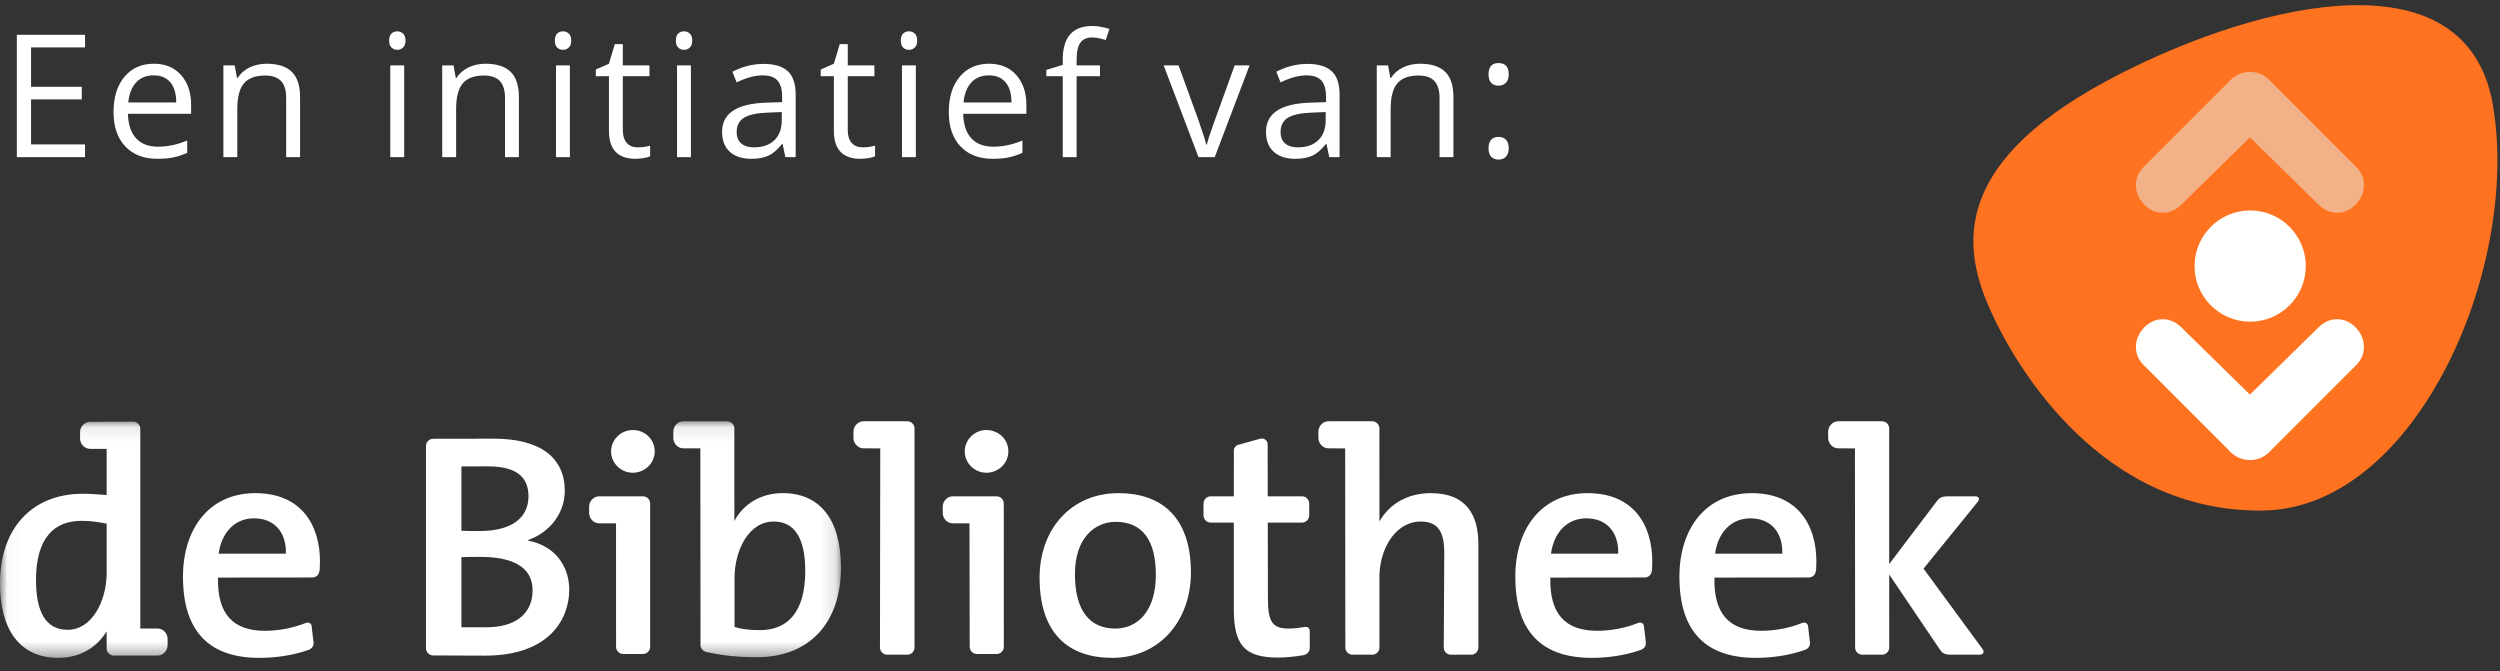 <?xml version="1.0" encoding="UTF-8"?>
<svg width="175px" height="47px" viewBox="0 0 175 47" version="1.1" xmlns="http://www.w3.org/2000/svg" xmlns:xlink="http://www.w3.org/1999/xlink">
    <rect x="0" y="0" width="175" height="47" fill="#333333" stroke="none"/>
    <!-- Generator: Sketch 46.2 (44496) - http://www.bohemiancoding.com/sketch -->
    <title>Zoetermeer_logolang_RGB</title>
    <desc>Created with Sketch.</desc>
    <defs>
        <polygon id="path-1" points="0.033 0.09 0.033 16.651 58.867 16.651 58.867 0.09 0.033 0.09"></polygon>
    </defs>
    <g id="Symbols" stroke="none" stroke-width="1" fill="none" fill-rule="evenodd">
        <g id="Footer" transform="translate(-55, -85)">
            <g id="Zoetermeer_logolang_RGB">
                <g transform="translate(55, 83)">
                    <path d="M5.953,13 L1.178,13 L1.178,4.434 L5.953,4.434 L5.953,5.318 L2.174,5.318 L2.174,8.078 L5.725,8.078 L5.725,8.957 L2.174,8.957 L2.174,12.109 L5.953,12.109 L5.953,13 Z M11.018,13.117 C10.069,13.117 9.32,12.828 8.771,12.25 C8.222,11.672 7.948,10.869 7.948,9.842 C7.948,8.807 8.203,7.984 8.712,7.375 C9.222,6.766 9.907,6.461 10.766,6.461 C11.571,6.461 12.207,6.726 12.676,7.255 C13.145,7.784 13.379,8.482 13.379,9.35 L13.379,9.965 L8.955,9.965 C8.975,10.719 9.165,11.291 9.527,11.682 C9.888,12.072 10.397,12.268 11.053,12.268 C11.745,12.268 12.428,12.123 13.104,11.834 L13.104,12.701 C12.76,12.85 12.435,12.956 12.128,13.021 C11.822,13.085 11.452,13.117 11.018,13.117 Z M10.754,7.275 C10.239,7.275 9.828,7.443 9.521,7.779 C9.214,8.115 9.034,8.58 8.979,9.174 L12.336,9.174 C12.336,8.561 12.2,8.091 11.926,7.765 C11.653,7.438 11.262,7.275 10.754,7.275 Z M20.032,13 L20.032,8.846 C20.032,8.322 19.913,7.932 19.675,7.674 C19.436,7.416 19.063,7.287 18.555,7.287 C17.884,7.287 17.391,7.469 17.079,7.832 C16.766,8.195 16.61,8.795 16.61,9.631 L16.61,13 L15.637,13 L15.637,6.578 L16.429,6.578 L16.587,7.457 L16.634,7.457 C16.833,7.141 17.112,6.896 17.471,6.722 C17.831,6.548 18.231,6.461 18.673,6.461 C19.446,6.461 20.028,6.647 20.419,7.021 C20.809,7.394 21.005,7.99 21.005,8.811 L21.005,13 L20.032,13 Z M28.293,13 L27.32,13 L27.32,6.578 L28.293,6.578 L28.293,13 Z M27.238,4.838 C27.238,4.615 27.293,4.452 27.402,4.349 C27.511,4.245 27.648,4.193 27.812,4.193 C27.968,4.193 28.103,4.246 28.216,4.352 C28.33,4.457 28.386,4.619 28.386,4.838 C28.386,5.057 28.33,5.22 28.216,5.327 C28.103,5.435 27.968,5.488 27.812,5.488 C27.648,5.488 27.511,5.435 27.402,5.327 C27.293,5.22 27.238,5.057 27.238,4.838 Z M35.35,13 L35.35,8.846 C35.35,8.322 35.23,7.932 34.992,7.674 C34.754,7.416 34.381,7.287 33.873,7.287 C33.201,7.287 32.709,7.469 32.396,7.832 C32.084,8.195 31.928,8.795 31.928,9.631 L31.928,13 L30.955,13 L30.955,6.578 L31.746,6.578 L31.904,7.457 L31.951,7.457 C32.15,7.141 32.43,6.896 32.789,6.722 C33.148,6.548 33.549,6.461 33.99,6.461 C34.764,6.461 35.346,6.647 35.736,7.021 C36.127,7.394 36.322,7.99 36.322,8.811 L36.322,13 L35.35,13 Z M39.893,13 L38.92,13 L38.92,6.578 L39.893,6.578 L39.893,13 Z M38.838,4.838 C38.838,4.615 38.893,4.452 39.002,4.349 C39.112,4.245 39.248,4.193 39.413,4.193 C39.569,4.193 39.704,4.246 39.817,4.352 C39.93,4.457 39.987,4.619 39.987,4.838 C39.987,5.057 39.93,5.22 39.817,5.327 C39.704,5.435 39.569,5.488 39.413,5.488 C39.248,5.488 39.112,5.435 39.002,5.327 C38.893,5.22 38.838,5.057 38.838,4.838 Z M44.63,12.314 C44.802,12.314 44.968,12.302 45.128,12.276 C45.288,12.251 45.415,12.225 45.509,12.197 L45.509,12.941 C45.403,12.992 45.248,13.034 45.043,13.067 C44.838,13.101 44.653,13.117 44.489,13.117 C43.247,13.117 42.626,12.463 42.626,11.154 L42.626,7.334 L41.706,7.334 L41.706,6.865 L42.626,6.461 L43.036,5.09 L43.598,5.09 L43.598,6.578 L45.462,6.578 L45.462,7.334 L43.598,7.334 L43.598,11.113 C43.598,11.5 43.69,11.797 43.874,12.004 C44.057,12.211 44.309,12.314 44.63,12.314 Z M48.364,13 L47.392,13 L47.392,6.578 L48.364,6.578 L48.364,13 Z M47.31,4.838 C47.31,4.615 47.364,4.452 47.474,4.349 C47.583,4.245 47.72,4.193 47.884,4.193 C48.04,4.193 48.175,4.246 48.288,4.352 C48.402,4.457 48.458,4.619 48.458,4.838 C48.458,5.057 48.402,5.22 48.288,5.327 C48.175,5.435 48.04,5.488 47.884,5.488 C47.72,5.488 47.583,5.435 47.474,5.327 C47.364,5.22 47.31,5.057 47.31,4.838 Z M54.976,13 L54.783,12.086 L54.736,12.086 C54.416,12.488 54.096,12.761 53.778,12.903 C53.46,13.046 53.062,13.117 52.586,13.117 C51.949,13.117 51.45,12.953 51.088,12.625 C50.727,12.297 50.546,11.83 50.546,11.225 C50.546,9.928 51.584,9.248 53.658,9.186 L54.748,9.15 L54.748,8.752 C54.748,8.248 54.639,7.876 54.422,7.636 C54.206,7.396 53.859,7.275 53.382,7.275 C52.847,7.275 52.242,7.439 51.566,7.768 L51.267,7.023 C51.584,6.852 51.93,6.717 52.307,6.619 C52.684,6.521 53.062,6.473 53.441,6.473 C54.207,6.473 54.774,6.643 55.143,6.982 C55.512,7.322 55.697,7.867 55.697,8.617 L55.697,13 L54.976,13 Z M52.779,12.314 C53.384,12.314 53.86,12.148 54.206,11.816 C54.551,11.484 54.724,11.02 54.724,10.422 L54.724,9.842 L53.752,9.883 C52.978,9.91 52.421,10.03 52.079,10.243 C51.737,10.456 51.566,10.787 51.566,11.236 C51.566,11.588 51.672,11.855 51.885,12.039 C52.098,12.223 52.396,12.314 52.779,12.314 Z M60.375,12.314 C60.547,12.314 60.713,12.302 60.873,12.276 C61.033,12.251 61.16,12.225 61.254,12.197 L61.254,12.941 C61.148,12.992 60.993,13.034 60.788,13.067 C60.583,13.101 60.398,13.117 60.234,13.117 C58.992,13.117 58.371,12.463 58.371,11.154 L58.371,7.334 L57.451,7.334 L57.451,6.865 L58.371,6.461 L58.781,5.09 L59.344,5.09 L59.344,6.578 L61.207,6.578 L61.207,7.334 L59.344,7.334 L59.344,11.113 C59.344,11.5 59.436,11.797 59.619,12.004 C59.803,12.211 60.055,12.314 60.375,12.314 Z M64.11,13 L63.137,13 L63.137,6.578 L64.11,6.578 L64.11,13 Z M63.055,4.838 C63.055,4.615 63.11,4.452 63.219,4.349 C63.329,4.245 63.465,4.193 63.629,4.193 C63.786,4.193 63.92,4.246 64.034,4.352 C64.147,4.457 64.204,4.619 64.204,4.838 C64.204,5.057 64.147,5.22 64.034,5.327 C63.92,5.435 63.786,5.488 63.629,5.488 C63.465,5.488 63.329,5.435 63.219,5.327 C63.11,5.22 63.055,5.057 63.055,4.838 Z M69.485,13.117 C68.536,13.117 67.787,12.828 67.238,12.25 C66.689,11.672 66.415,10.869 66.415,9.842 C66.415,8.807 66.67,7.984 67.179,7.375 C67.689,6.766 68.374,6.461 69.233,6.461 C70.038,6.461 70.675,6.726 71.143,7.255 C71.612,7.784 71.846,8.482 71.846,9.35 L71.846,9.965 L67.423,9.965 C67.442,10.719 67.633,11.291 67.994,11.682 C68.355,12.072 68.864,12.268 69.52,12.268 C70.212,12.268 70.895,12.123 71.571,11.834 L71.571,12.701 C71.227,12.85 70.902,12.956 70.596,13.021 C70.289,13.085 69.919,13.117 69.485,13.117 Z M69.221,7.275 C68.706,7.275 68.295,7.443 67.988,7.779 C67.681,8.115 67.501,8.58 67.446,9.174 L70.804,9.174 C70.804,8.561 70.667,8.091 70.393,7.765 C70.12,7.438 69.729,7.275 69.221,7.275 Z M76.999,7.334 L75.364,7.334 L75.364,13 L74.392,13 L74.392,7.334 L73.243,7.334 L73.243,6.895 L74.392,6.543 L74.392,6.186 C74.392,4.607 75.081,3.818 76.46,3.818 C76.8,3.818 77.198,3.887 77.655,4.023 L77.404,4.803 C77.029,4.682 76.708,4.621 76.443,4.621 C76.075,4.621 75.804,4.743 75.628,4.987 C75.452,5.231 75.364,5.623 75.364,6.162 L75.364,6.578 L76.999,6.578 L76.999,7.334 Z M83.895,13 L81.457,6.578 L82.5,6.578 L83.883,10.387 C84.195,11.277 84.379,11.855 84.434,12.121 L84.48,12.121 C84.523,11.914 84.659,11.485 84.888,10.835 C85.116,10.185 85.629,8.766 86.426,6.578 L87.469,6.578 L85.031,13 L83.895,13 Z M93.049,13 L92.856,12.086 L92.809,12.086 C92.489,12.488 92.169,12.761 91.851,12.903 C91.533,13.046 91.135,13.117 90.659,13.117 C90.022,13.117 89.523,12.953 89.162,12.625 C88.8,12.297 88.62,11.83 88.62,11.225 C88.62,9.928 89.657,9.248 91.731,9.186 L92.821,9.15 L92.821,8.752 C92.821,8.248 92.712,7.876 92.496,7.636 C92.279,7.396 91.932,7.275 91.455,7.275 C90.92,7.275 90.315,7.439 89.639,7.768 L89.34,7.023 C89.657,6.852 90.003,6.717 90.38,6.619 C90.757,6.521 91.135,6.473 91.514,6.473 C92.28,6.473 92.847,6.643 93.216,6.982 C93.585,7.322 93.77,7.867 93.77,8.617 L93.77,13 L93.049,13 Z M90.852,12.314 C91.457,12.314 91.933,12.148 92.279,11.816 C92.624,11.484 92.797,11.02 92.797,10.422 L92.797,9.842 L91.825,9.883 C91.051,9.91 90.494,10.03 90.152,10.243 C89.81,10.456 89.639,10.787 89.639,11.236 C89.639,11.588 89.746,11.855 89.958,12.039 C90.171,12.223 90.469,12.314 90.852,12.314 Z M100.768,13 L100.768,8.846 C100.768,8.322 100.649,7.932 100.411,7.674 C100.173,7.416 99.8,7.287 99.292,7.287 C98.62,7.287 98.128,7.469 97.815,7.832 C97.503,8.195 97.346,8.795 97.346,9.631 L97.346,13 L96.374,13 L96.374,6.578 L97.165,6.578 L97.323,7.457 L97.37,7.457 C97.569,7.141 97.848,6.896 98.208,6.722 C98.567,6.548 98.968,6.461 99.409,6.461 C100.182,6.461 100.764,6.647 101.155,7.021 C101.546,7.394 101.741,7.99 101.741,8.811 L101.741,13 L100.768,13 Z M104.198,12.379 C104.198,12.117 104.258,11.919 104.377,11.784 C104.496,11.649 104.667,11.582 104.89,11.582 C105.116,11.582 105.293,11.649 105.42,11.784 C105.547,11.919 105.611,12.117 105.611,12.379 C105.611,12.633 105.546,12.828 105.417,12.965 C105.288,13.102 105.113,13.17 104.89,13.17 C104.691,13.17 104.526,13.108 104.395,12.985 C104.264,12.862 104.198,12.66 104.198,12.379 Z M104.198,7.205 C104.198,6.678 104.429,6.414 104.89,6.414 C105.37,6.414 105.611,6.678 105.611,7.205 C105.611,7.459 105.546,7.654 105.417,7.791 C105.288,7.928 105.113,7.996 104.89,7.996 C104.691,7.996 104.526,7.935 104.395,7.812 C104.264,7.688 104.198,7.486 104.198,7.205 Z" id="Een-initiatief-van:" fill="#FFFFFF"></path>
                    <g id="Group-2" transform="translate(0, 2)">
                        <path d="M78.078,43.999 C76.227,43.999 75.246,42.683 75.246,40.184 C75.246,37.644 76.651,36.528 78.1,36.528 C79.996,36.528 80.91,37.866 80.91,40.231 C80.91,42.795 79.618,43.999 78.078,43.999 Z M78.303,34.52 C74.933,34.52 72.771,37.084 72.771,40.431 C72.771,44.333 74.779,46.05 77.855,46.05 C81.134,46.05 83.364,43.487 83.364,40.071 C83.364,36.17 81.268,34.52 78.303,34.52 L78.303,34.52 Z" id="Fill-1" fill="#FFFFFF"></path>
                        <path d="M108.569,38.758 C108.77,37.263 109.707,36.283 111.045,36.283 C112.449,36.283 113.32,37.24 113.274,38.758 L108.569,38.758 Z M114.662,43.608 C113.812,43.953 112.79,44.156 111.804,44.156 C109.594,44.156 108.459,42.995 108.523,40.431 L115.129,40.424 C115.405,40.424 115.604,40.221 115.632,39.921 L115.644,39.837 C115.656,39.648 115.66,39.474 115.66,39.316 C115.66,36.682 114.299,34.52 111.134,34.52 C107.9,34.52 106.072,37.018 106.072,40.363 C106.072,44.267 107.965,46.05 111.424,46.05 C112.593,46.05 113.764,45.87 114.778,45.52 L114.851,45.493 C115.144,45.392 115.251,45.17 115.198,44.871 L115.074,43.812 L115.074,43.81 C115.044,43.635 114.868,43.528 114.676,43.605 L114.662,43.608 L114.662,43.608 Z" id="Fill-2" fill="#FFFFFF"></path>
                        <path d="M120.056,38.758 C120.258,37.263 121.194,36.283 122.532,36.283 C123.937,36.283 124.807,37.24 124.761,38.758 L120.056,38.758 Z M126.15,43.608 C125.299,43.953 124.278,44.156 123.29,44.156 C121.081,44.156 119.946,42.995 120.011,40.431 L126.616,40.424 C126.892,40.424 127.091,40.221 127.119,39.921 L127.131,39.837 C127.142,39.648 127.147,39.474 127.147,39.316 C127.147,36.682 125.786,34.52 122.622,34.52 C119.387,34.52 117.559,37.018 117.559,40.363 C117.559,44.267 119.452,46.05 122.911,46.05 C124.08,46.05 125.252,45.87 126.265,45.52 L126.339,45.493 C126.631,45.392 126.738,45.17 126.685,44.871 L126.562,43.812 L126.562,43.81 C126.531,43.635 126.355,43.528 126.163,43.605 L126.15,43.608 L126.15,43.608 Z" id="Fill-3" fill="#FFFFFF"></path>
                        <path d="M15.306,38.758 C15.508,37.263 16.444,36.283 17.782,36.283 C19.186,36.283 20.057,37.24 20.012,38.758 L15.306,38.758 Z M21.4,43.608 C20.55,43.953 19.527,44.156 18.541,44.156 C16.332,44.156 15.196,42.995 15.261,40.431 L21.866,40.424 C22.142,40.424 22.341,40.221 22.37,39.921 L22.381,39.837 C22.392,39.648 22.398,39.474 22.398,39.316 C22.398,36.682 21.036,34.52 17.871,34.52 C14.638,34.52 12.809,37.018 12.809,40.363 C12.809,44.267 14.703,46.05 18.161,46.05 C19.331,46.05 20.501,45.87 21.515,45.52 L21.588,45.493 C21.881,45.392 21.988,45.17 21.935,44.871 L21.812,43.812 L21.812,43.81 C21.782,43.635 21.605,43.528 21.413,43.605 L21.4,43.608 L21.4,43.608 Z" id="Fill-4" fill="#FFFFFF"></path>
                        <path d="M64.015,29.99 C64.015,29.715 63.789,29.489 63.514,29.489 L60.447,29.489 C60.271,29.489 60.111,29.56 59.988,29.671 C59.839,29.806 59.743,30 59.743,30.217 L59.743,30.655 C59.743,30.871 59.837,31.063 59.983,31.196 C60.107,31.311 60.269,31.384 60.447,31.384 C60.447,31.384 61.618,31.382 61.618,31.387 L61.598,45.326 C61.599,45.603 61.826,45.828 62.099,45.828 L63.517,45.828 C63.792,45.828 64.016,45.603 64.016,45.326 L64.015,29.99" id="Fill-5" fill="#FFFFFF"></path>
                        <g id="Group-9" transform="translate(0, 29.399)">
                            <mask id="mask-2" fill="white">
                                <use xlink:href="#path-1"></use>
                            </mask>
                            <g id="Clip-7"></g>
                            <path d="M53.178,14.711 C52.466,14.711 51.907,14.644 51.418,14.488 L51.418,11.055 C51.418,9.179 52.376,7.107 54.16,7.107 C55.654,7.107 56.368,8.333 56.368,10.56 C56.368,13.552 55.052,14.711 53.178,14.711 Z M49.559,16.264 C50.601,16.491 51.643,16.606 52.977,16.606 C56.68,16.606 58.867,14.177 58.867,10.339 C58.867,6.994 57.416,5.12 54.785,5.12 C53.278,5.12 52.041,5.867 51.405,7.071 L51.404,0.59 C51.402,0.315 51.178,0.09 50.901,0.09 L47.835,0.09 C47.659,0.09 47.5,0.16 47.373,0.272 C47.226,0.407 47.132,0.601 47.132,0.818 L47.132,1.256 C47.132,1.472 47.225,1.663 47.37,1.796 C47.493,1.912 47.656,1.984 47.835,1.984 C47.835,1.984 49.022,1.98 49.024,1.982 L49.036,15.688 C49.008,15.964 49.208,16.213 49.484,16.242 L49.559,16.264 L49.559,16.264 Z" id="Fill-6" fill="#FFFFFF" mask="url(#mask-2)"></path>
                            <path d="M4.729,14.688 C3.211,14.688 2.52,13.44 2.52,11.209 C2.52,8.221 3.814,7.06 5.708,7.06 C6.287,7.06 6.865,7.128 7.466,7.259 L7.466,10.849 C7.414,12.703 6.443,14.688 4.729,14.688 Z M11.532,14.82 C11.404,14.683 11.225,14.597 11.029,14.597 L9.821,14.597 L9.821,0.616 C9.821,0.341 9.596,0.117 9.32,0.118 L6.305,0.128 C6.13,0.128 5.969,0.197 5.845,0.311 C5.699,0.445 5.604,0.639 5.604,0.856 L5.604,1.293 C5.604,1.507 5.696,1.699 5.841,1.832 C5.965,1.947 6.128,2.02 6.305,2.02 C6.305,2.02 7.466,2.026 7.466,2.02 L7.466,5.253 C6.865,5.21 6.332,5.164 5.798,5.164 C2.208,5.164 0,7.619 0,11.432 C0,14.644 1.361,16.651 4.081,16.651 C5.608,16.651 6.796,15.91 7.466,14.791 L7.466,15.988 C7.466,16.263 7.691,16.489 7.967,16.489 L11.029,16.489 C11.186,16.489 11.33,16.432 11.448,16.341 C11.619,16.207 11.732,15.997 11.732,15.761 L11.732,15.324 C11.732,15.127 11.655,14.95 11.532,14.82 L11.532,14.82 Z" id="Fill-8" fill="#FFFFFF" mask="url(#mask-2)"></path>
                        </g>
                        <path d="M69.047,30.102 C68.222,30.102 67.531,30.772 67.531,31.598 C67.531,32.422 68.222,33.092 69.047,33.092 C69.894,33.092 70.586,32.422 70.586,31.598 C70.586,30.749 69.894,30.102 69.047,30.102" id="Fill-10" fill="#FFFFFF"></path>
                        <path d="M70.264,35.243 C70.264,34.968 70.038,34.742 69.762,34.742 L66.695,34.742 C66.519,34.742 66.359,34.812 66.236,34.926 C66.087,35.057 65.991,35.253 65.991,35.472 L65.991,35.906 C65.991,36.122 66.085,36.313 66.23,36.449 C66.354,36.563 66.517,36.633 66.695,36.633 C66.695,36.633 67.861,36.636 67.864,36.633 L67.879,45.278 C67.88,45.554 68.104,45.779 68.38,45.779 L69.765,45.779 C70.042,45.779 70.267,45.554 70.267,45.278 L70.264,35.243" id="Fill-11" fill="#FFFFFF"></path>
                        <path d="M44.293,30.102 C43.468,30.102 42.775,30.772 42.775,31.598 C42.775,32.422 43.468,33.092 44.293,33.092 C45.141,33.092 45.831,32.422 45.831,31.598 C45.831,30.749 45.141,30.102 44.293,30.102" id="Fill-12" fill="#FFFFFF"></path>
                        <path d="M45.51,35.243 C45.51,34.968 45.284,34.742 45.01,34.742 L41.942,34.742 C41.765,34.742 41.606,34.812 41.484,34.926 C41.333,35.057 41.238,35.253 41.238,35.472 L41.238,35.906 C41.238,36.122 41.332,36.313 41.477,36.449 C41.602,36.563 41.764,36.633 41.942,36.633 C41.942,36.633 43.119,36.636 43.122,36.633 L43.125,45.278 C43.125,45.554 43.351,45.779 43.627,45.779 L45.011,45.779 C45.286,45.779 45.512,45.554 45.512,45.278 L45.51,35.243" id="Fill-13" fill="#FFFFFF"></path>
                        <path d="M103.485,38.067 C103.485,36.102 102.682,34.52 100.162,34.52 C98.497,34.52 97.251,35.295 96.56,36.501 L96.558,29.99 C96.558,29.715 96.334,29.489 96.057,29.489 L92.991,29.489 C92.815,29.489 92.655,29.56 92.53,29.671 C92.382,29.806 92.288,30 92.288,30.217 L92.288,30.655 C92.288,30.871 92.38,31.063 92.525,31.196 C92.65,31.311 92.812,31.384 92.991,31.384 C92.991,31.384 94.161,31.382 94.161,31.387 L94.174,45.326 C94.174,45.603 94.4,45.828 94.675,45.828 L96.061,45.828 C96.336,45.828 96.561,45.603 96.561,45.326 L96.56,40.173 C96.673,38.098 97.858,36.506 99.448,36.506 C100.72,36.506 101.098,37.308 101.098,38.691 L101.063,45.326 C101.063,45.603 101.288,45.828 101.565,45.828 L102.986,45.828 C103.26,45.828 103.486,45.603 103.486,45.326 L103.485,38.067" id="Fill-14" fill="#FFFFFF"></path>
                        <path d="M88.741,34.742 L91.143,34.742 C91.419,34.742 91.645,34.971 91.645,35.253 L91.645,36.071 C91.645,36.351 91.419,36.581 91.143,36.581 L88.744,36.581 L88.754,41.902 C88.754,43.554 89.087,43.999 90.204,43.999 C90.565,43.999 90.919,43.959 91.267,43.896 C91.267,43.896 91.388,43.877 91.429,43.88 C91.568,43.894 91.682,43.988 91.682,44.149 L91.684,45.248 C91.705,45.558 91.573,45.774 91.272,45.852 L91.196,45.872 L91.168,45.874 C90.622,45.964 90.008,46.029 89.446,46.029 C87.083,46.029 86.368,45.113 86.368,42.638 L86.368,36.581 L84.746,36.581 C84.471,36.581 84.246,36.351 84.246,36.071 L84.246,35.253 C84.246,34.971 84.471,34.742 84.746,34.742 L86.368,34.742 L86.371,31.533 C86.371,31.348 86.493,31.192 86.66,31.141 L88.24,30.704 C88.268,30.697 88.297,30.695 88.327,30.695 C88.553,30.695 88.735,30.877 88.735,31.102 L88.741,34.742" id="Fill-15" fill="#FFFFFF"></path>
                        <path d="M138.772,45.423 L134.647,39.805 L138.439,35.13 C138.613,34.919 138.53,34.742 138.254,34.742 L136.334,34.742 C135.837,34.742 135.697,34.923 135.532,35.143 L132.244,39.484 L132.243,29.99 C132.243,29.715 132.019,29.489 131.744,29.489 L128.675,29.489 C128.499,29.489 128.339,29.56 128.217,29.671 C128.068,29.806 127.971,30 127.971,30.217 L127.971,30.655 C127.971,30.871 128.066,31.063 128.21,31.196 C128.335,31.311 128.497,31.384 128.675,31.384 C128.675,31.384 129.846,31.382 129.846,31.387 L129.859,45.326 C129.859,45.603 130.085,45.828 130.36,45.828 L131.744,45.828 C132.02,45.828 132.246,45.603 132.246,45.326 L132.244,40.217 L135.754,45.412 C135.908,45.641 136.03,45.828 136.535,45.828 L138.566,45.828 C138.842,45.828 138.933,45.645 138.772,45.423" id="Fill-16" fill="#FFFFFF"></path>
                        <path d="M34.026,43.911 C33.335,43.911 32.477,43.906 32.299,43.906 L32.299,38.999 C32.648,38.982 33.387,38.982 33.625,38.982 C35.742,38.982 37.282,39.605 37.282,41.323 C37.282,42.839 36.235,43.911 34.026,43.911 Z M34.161,32.645 C36.301,32.645 36.994,33.516 36.994,34.742 C36.994,36.259 35.812,37.173 33.558,37.173 C33.06,37.173 32.689,37.173 32.299,37.151 L32.299,32.648 C32.495,32.641 33.557,32.645 34.161,32.645 Z M36.97,37.844 L36.97,37.799 C38.508,37.263 39.534,35.902 39.534,34.365 C39.534,32.043 37.841,30.707 34.563,30.707 C33.608,30.707 30.323,30.714 30.323,30.714 C30.046,30.714 29.819,30.941 29.819,31.217 L29.819,45.376 C29.819,45.653 30.046,45.88 30.323,45.88 C30.323,45.88 33.023,45.895 33.937,45.895 C38.553,45.895 39.847,43.24 39.847,41.278 C39.847,39.717 38.932,38.221 36.97,37.844 L36.97,37.844 Z" id="Fill-17" fill="#FFFFFF"></path>
                        <g id="Group" transform="translate(137.717, 0)">
                            <path d="M36.679,6.802 C34.352,-3.602 19.223,0.548 9.692,5.696 C-1.419,11.701 -0.254,17.614 1.662,21.836 C3.439,25.755 9.419,35.871 20.674,35.737 C31.584,35.607 38.983,18.181 36.679,6.802" id="Fill-29" fill="#FF7320"></path>
                            <path d="M23.688,18.624 C23.688,20.775 21.942,22.516 19.795,22.516 C17.645,22.516 15.903,20.775 15.903,18.624 C15.903,16.478 17.645,14.732 19.795,14.732 C21.942,14.732 23.688,16.478 23.688,18.624" id="Fill-31" fill="#FFFFFE"></path>
                            <path d="M11.798,12.95 C11.798,13.446 11.985,13.898 12.356,14.298 C12.736,14.692 13.182,14.892 13.68,14.892 C14.161,14.892 14.599,14.699 14.982,14.319 C14.982,14.319 19.375,10.012 19.779,9.615 C20.182,10.012 24.576,14.319 24.576,14.319 C24.958,14.699 25.395,14.892 25.878,14.892 C26.376,14.892 26.82,14.692 27.2,14.298 C27.571,13.898 27.759,13.446 27.759,12.95 C27.759,12.47 27.574,12.042 27.211,11.678 L21.207,5.672 C21.208,5.668 21.209,5.663 21.209,5.663 C20.807,5.247 20.326,5.036 19.783,5.036 L19.779,5.036 L19.774,5.036 C19.231,5.036 18.751,5.247 18.347,5.663 C18.347,5.663 18.348,5.668 18.35,5.672 L12.346,11.678 C11.982,12.042 11.798,12.47 11.798,12.95" id="Fill-32" fill="#F2B186"></path>
                            <path d="M27.759,24.288 C27.759,23.793 27.571,23.341 27.2,22.941 C26.82,22.547 26.376,22.346 25.878,22.346 C25.395,22.346 24.958,22.54 24.576,22.92 C24.576,22.92 20.182,27.227 19.779,27.624 C19.375,27.227 14.982,22.92 14.982,22.92 C14.599,22.54 14.161,22.346 13.68,22.346 C13.182,22.346 12.736,22.547 12.356,22.941 C11.985,23.341 11.798,23.793 11.798,24.288 C11.798,24.768 11.982,25.197 12.346,25.561 L18.35,31.566 C18.348,31.571 18.347,31.576 18.347,31.576 C18.751,31.992 19.231,32.202 19.774,32.202 L19.779,32.202 L19.783,32.202 C20.326,32.202 20.807,31.992 21.209,31.576 C21.209,31.576 21.208,31.571 21.207,31.566 L27.211,25.561 C27.574,25.197 27.759,24.768 27.759,24.288" id="Fill-33" fill="#FFFFFE"></path>
                        </g>
                    </g>
                </g>
            </g>
        </g>
    </g>
</svg>
